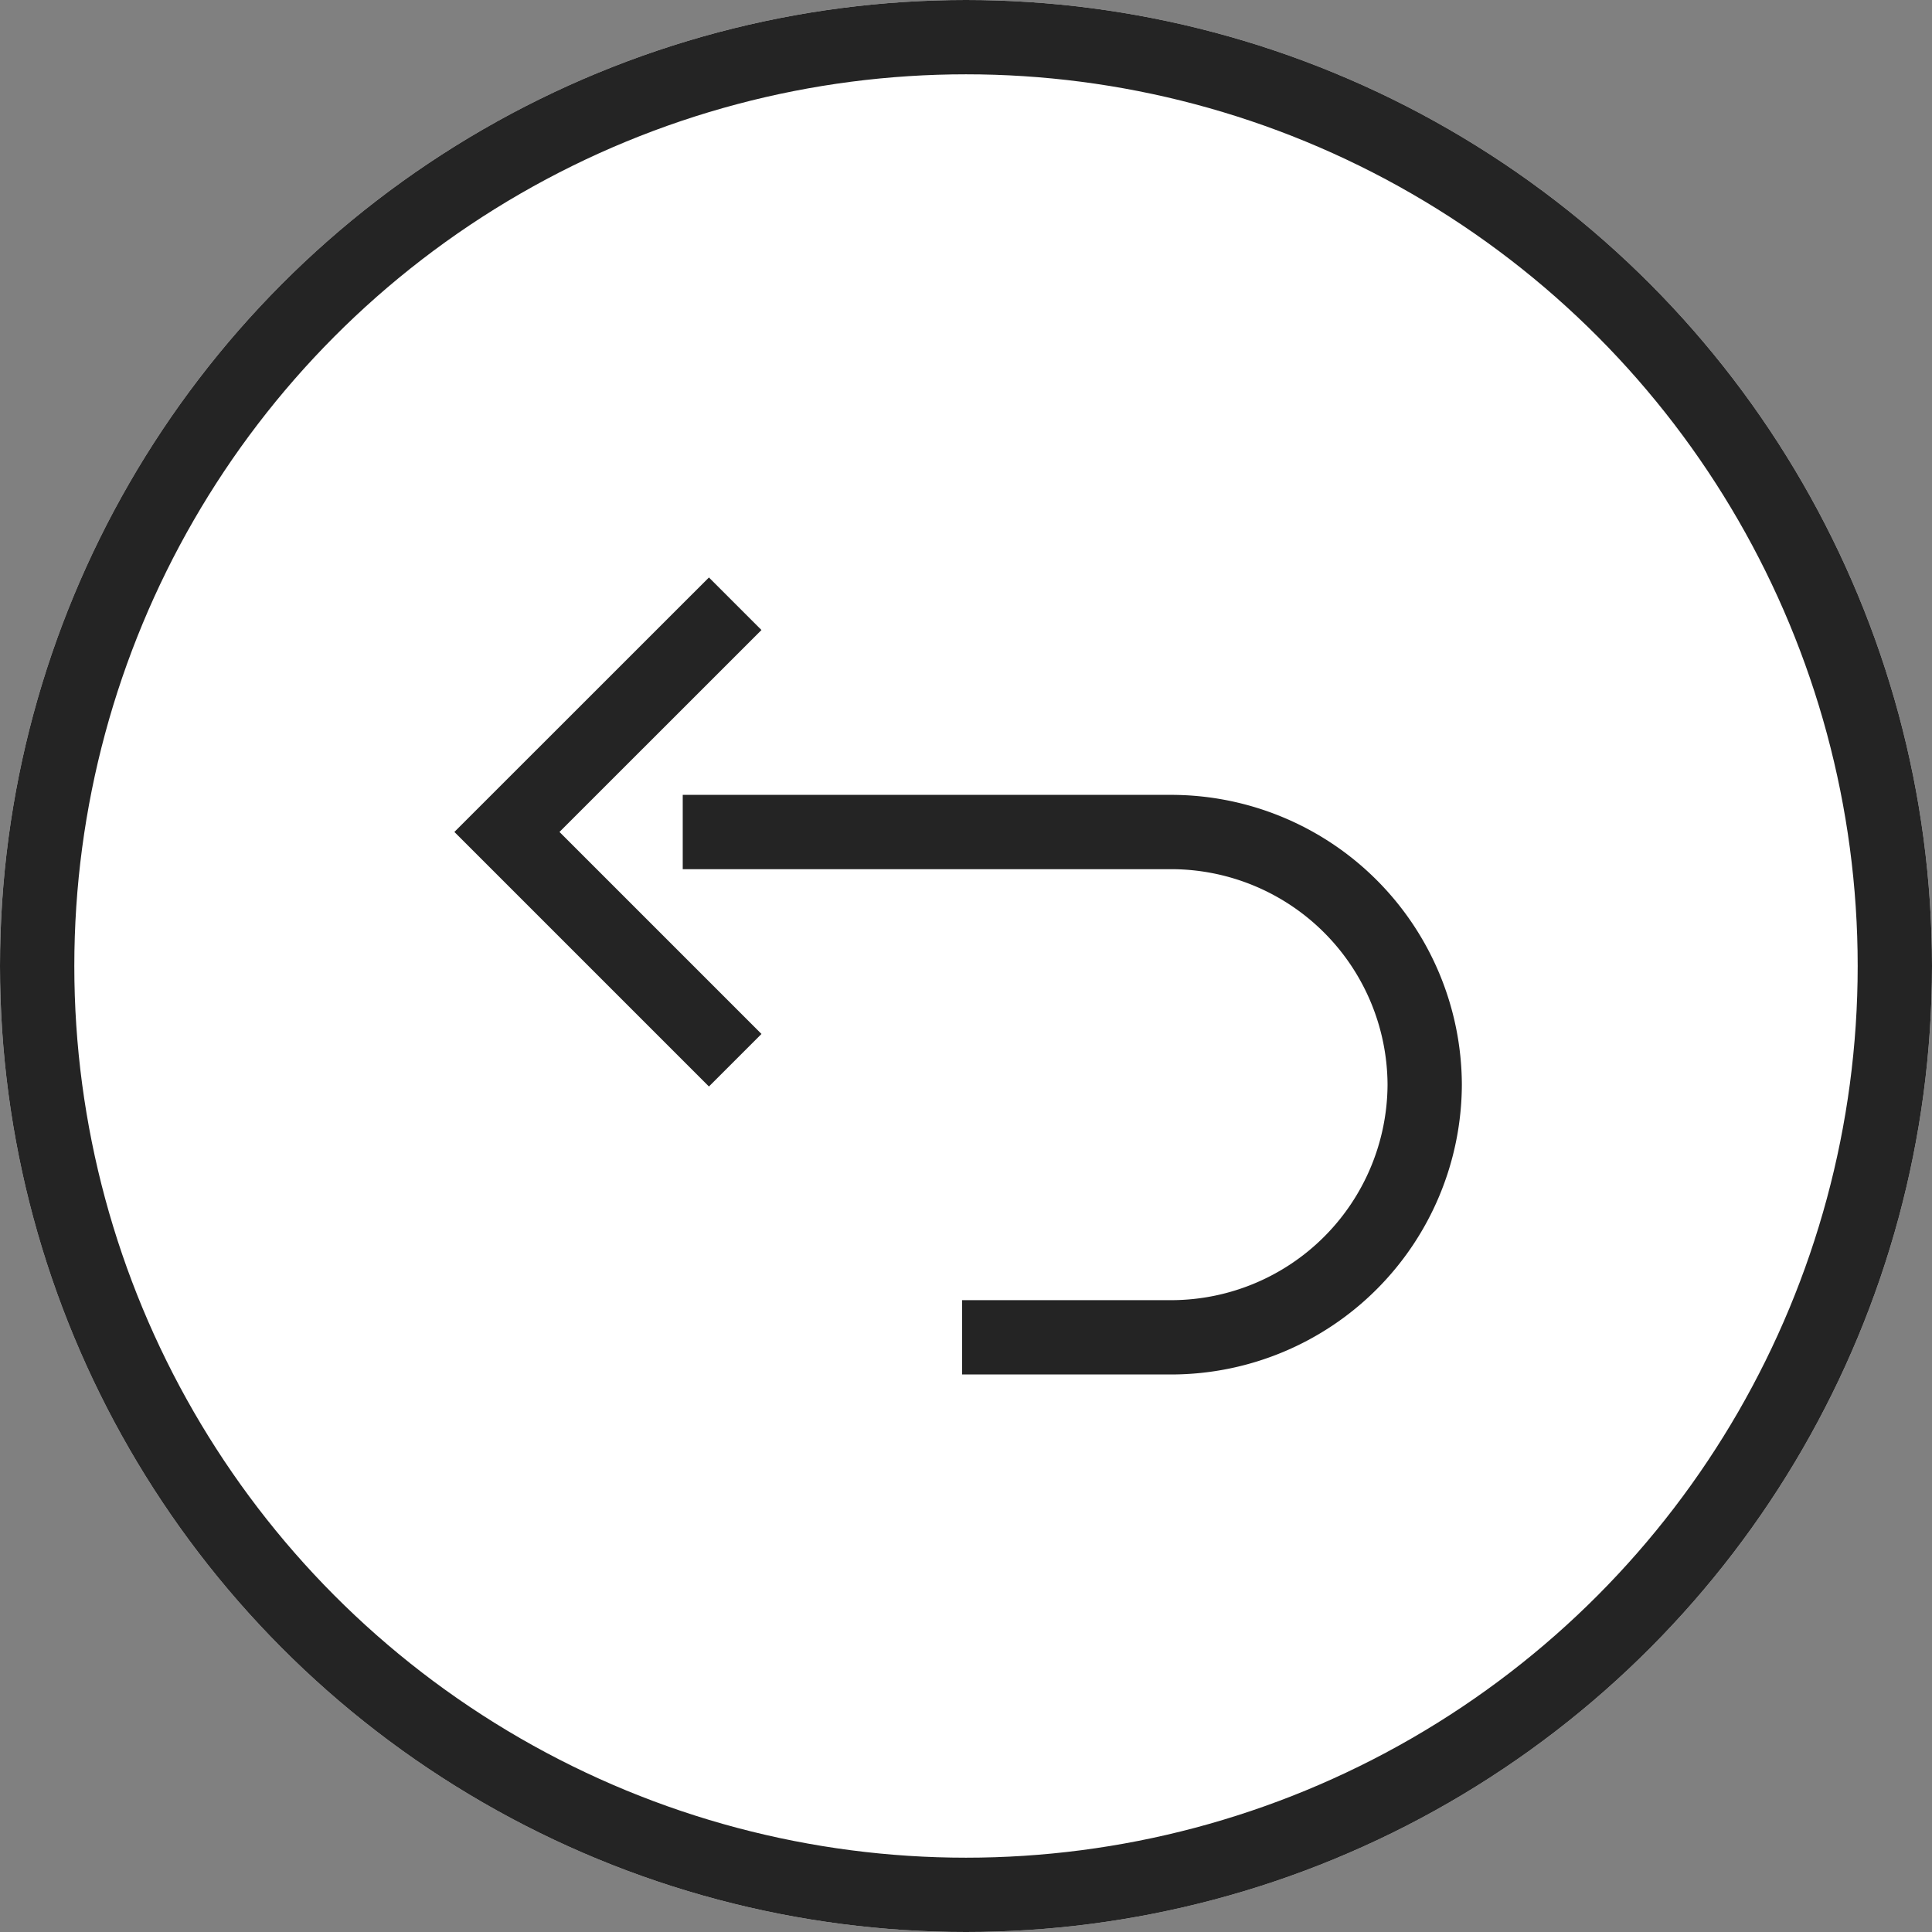 <svg xmlns="http://www.w3.org/2000/svg" width="26" height="26" viewBox="0 0 26 26">
  <rect x="0" y="0" width="26" height="26" fill="#808080" stroke="none"/>
  <g id="return" transform="translate(-301 -112)">
    <g id="타원_70" data-name="타원 70" transform="translate(301 112)" fill="#fff" stroke="#242424" stroke-width="1">
      <circle cx="13" cy="13" r="13" stroke="none"/>
      <circle cx="13" cy="13" r="12.5" fill="none"/>
    </g>
    <g id="그룹_18537" data-name="그룹 18537" transform="translate(320.177 130.004) rotate(180)">
      <g id="그룹_10468" data-name="그룹 10468" transform="translate(9.283 3.736)">
        <path id="패스_82" data-name="패스 82" d="M0,0,3.072,3.072,0,6.143" fill="none" stroke="#242424" stroke-width="1"/>
      </g>
      <path id="패스_12686" data-name="패스 12686" d="M2.208,0H8.793a3.414,3.414,0,0,1,3.4,3.4h0a3.414,3.414,0,0,1-3.4,3.4H5.967" transform="translate(12.197 6.807) rotate(180)" fill="none" stroke="#242424" stroke-width="1"/>
    </g>
  </g>
</svg>
